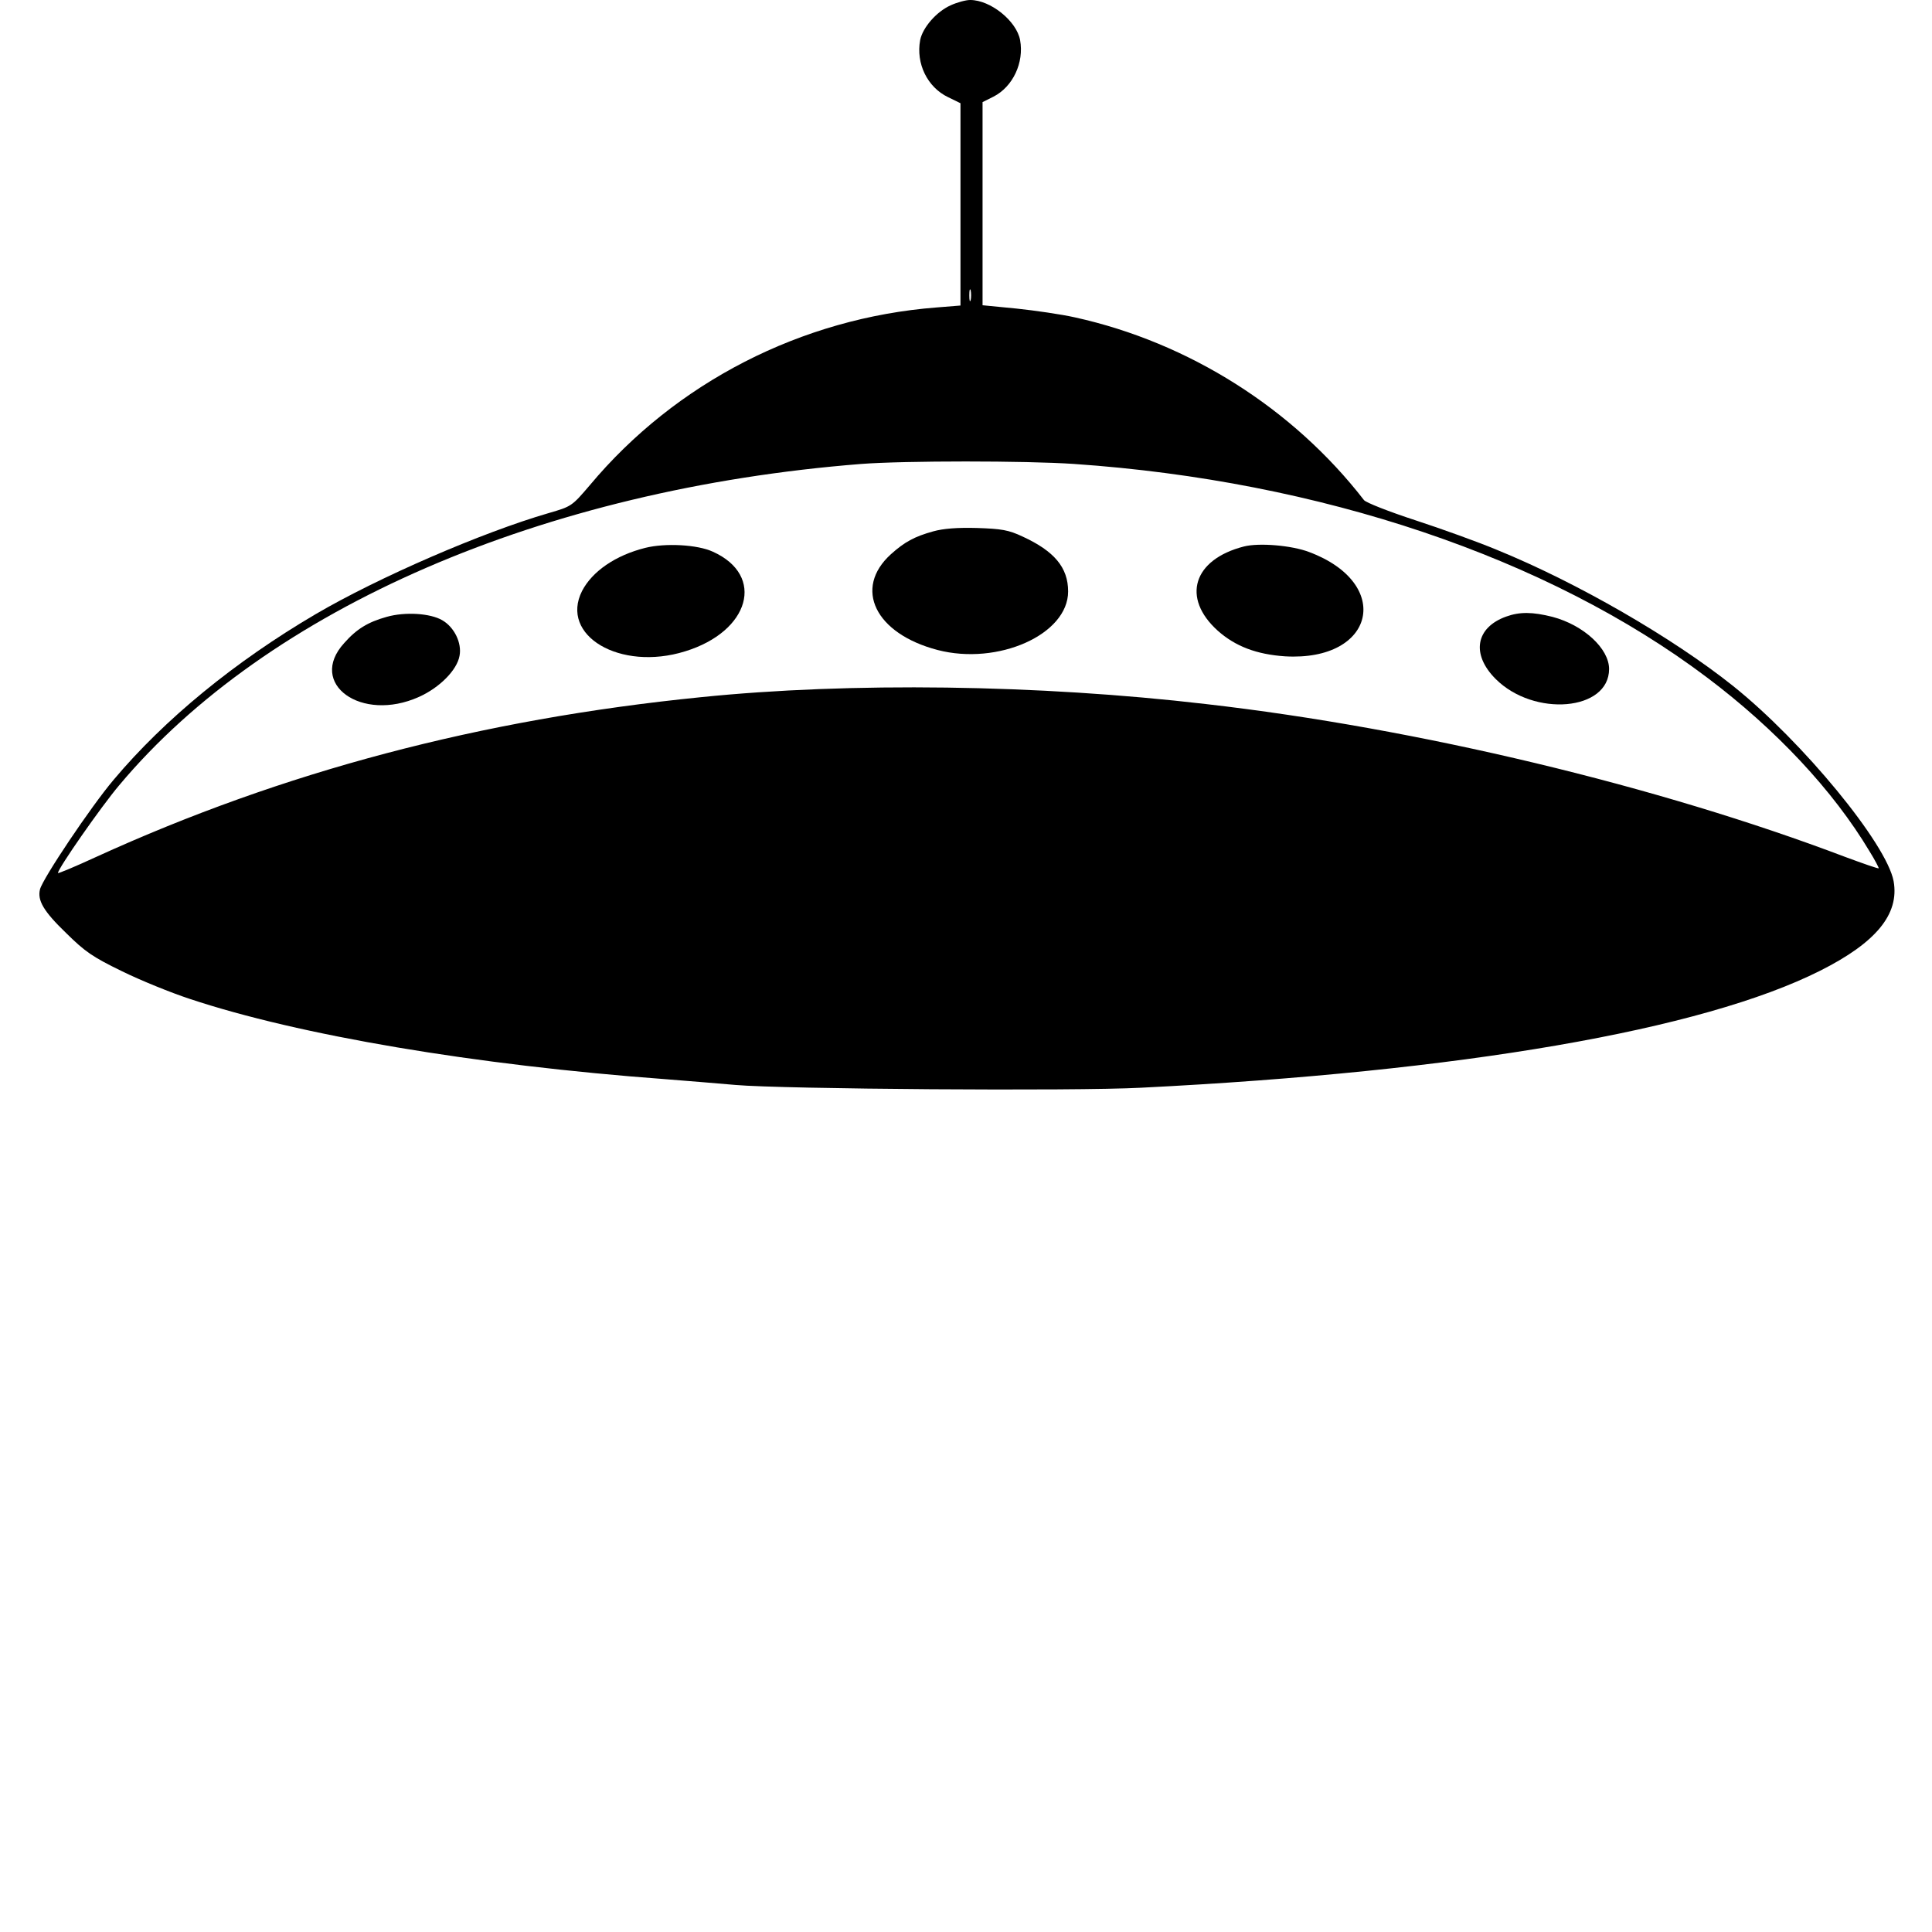 <?xml version="1.0" standalone="no"?>
<!DOCTYPE svg PUBLIC "-//W3C//DTD SVG 20010904//EN"
 "http://www.w3.org/TR/2001/REC-SVG-20010904/DTD/svg10.dtd">
<svg version="1.0" xmlns="http://www.w3.org/2000/svg"
 width="700pt" height="700pt" viewBox="0 0 700 700"
 preserveAspectRatio="xMidYMid meet">
<g transform="translate(0,700) scale(0.1,-0.1)"
fill="#000000" stroke="none">
<path d="M3445 6981 c-52 -23 -102 -81 -111 -126 -16 -85 26 -171 101 -207
l45 -22 0 -367 0 -366 -87 -7 c-489 -38 -945 -272 -1256 -644 -65 -76 -66 -77
-149 -101 -241 -70 -617 -233 -844 -366 -293 -172 -548 -381 -732 -600 -83
-98 -257 -358 -267 -397 -10 -40 12 -79 95 -159 68 -67 95 -86 202 -138 67
-33 178 -78 245 -100 396 -132 1035 -240 1723 -291 80 -6 195 -16 255 -21 169
-15 1227 -23 1470 -10 1160 58 2033 209 2460 424 203 102 287 205 266 324 -25
136 -330 506 -581 707 -219 175 -565 375 -857 494 -67 28 -200 76 -295 107
-95 31 -179 64 -186 73 -257 332 -635 571 -1047 662 -49 11 -145 25 -212 32
l-123 12 0 368 0 368 40 20 c70 36 111 123 96 205 -13 69 -107 145 -181 145
-16 0 -48 -9 -70 -19z m72 -1068 c-3 -10 -5 -2 -5 17 0 19 2 27 5 18 2 -10 2
-26 0 -35z m375 -594 c891 -61 1716 -339 2292 -773 250 -188 458 -410 590
-631 20 -32 34 -60 33 -61 -2 -2 -56 17 -121 41 -677 257 -1548 466 -2316 554
-607 71 -1291 80 -1830 25 -799 -80 -1515 -270 -2192 -579 -76 -35 -138 -61
-138 -58 0 16 156 240 222 318 537 641 1536 1073 2688 1164 156 12 597 12 772
0z"/>
<path d="M3382 5075 c-69 -19 -105 -39 -154 -83 -137 -124 -57 -288 169 -347
219 -57 473 56 473 212 0 87 -50 146 -165 199 -51 24 -76 28 -165 31 -71 2
-122 -2 -158 -12z"/>
<path d="M2338 5015 c-108 -27 -192 -85 -229 -156 -82 -162 138 -292 373 -219
235 72 292 275 101 361 -56 26 -173 32 -245 14z"/>
<path d="M4507 5020 c-184 -47 -227 -186 -95 -305 64 -57 141 -86 244 -93 327
-19 392 264 87 378 -63 24 -181 34 -236 20z"/>
<path d="M1401 4765 c-68 -19 -109 -44 -154 -95 -134 -147 62 -289 271 -195
74 33 138 97 147 149 9 46 -19 104 -63 129 -43 25 -134 31 -201 12z"/>
<path d="M5457 4766 c-111 -40 -127 -137 -38 -226 139 -139 411 -116 411 36 0
74 -92 159 -205 189 -72 18 -118 19 -168 1z"/>
</g>
</svg>
